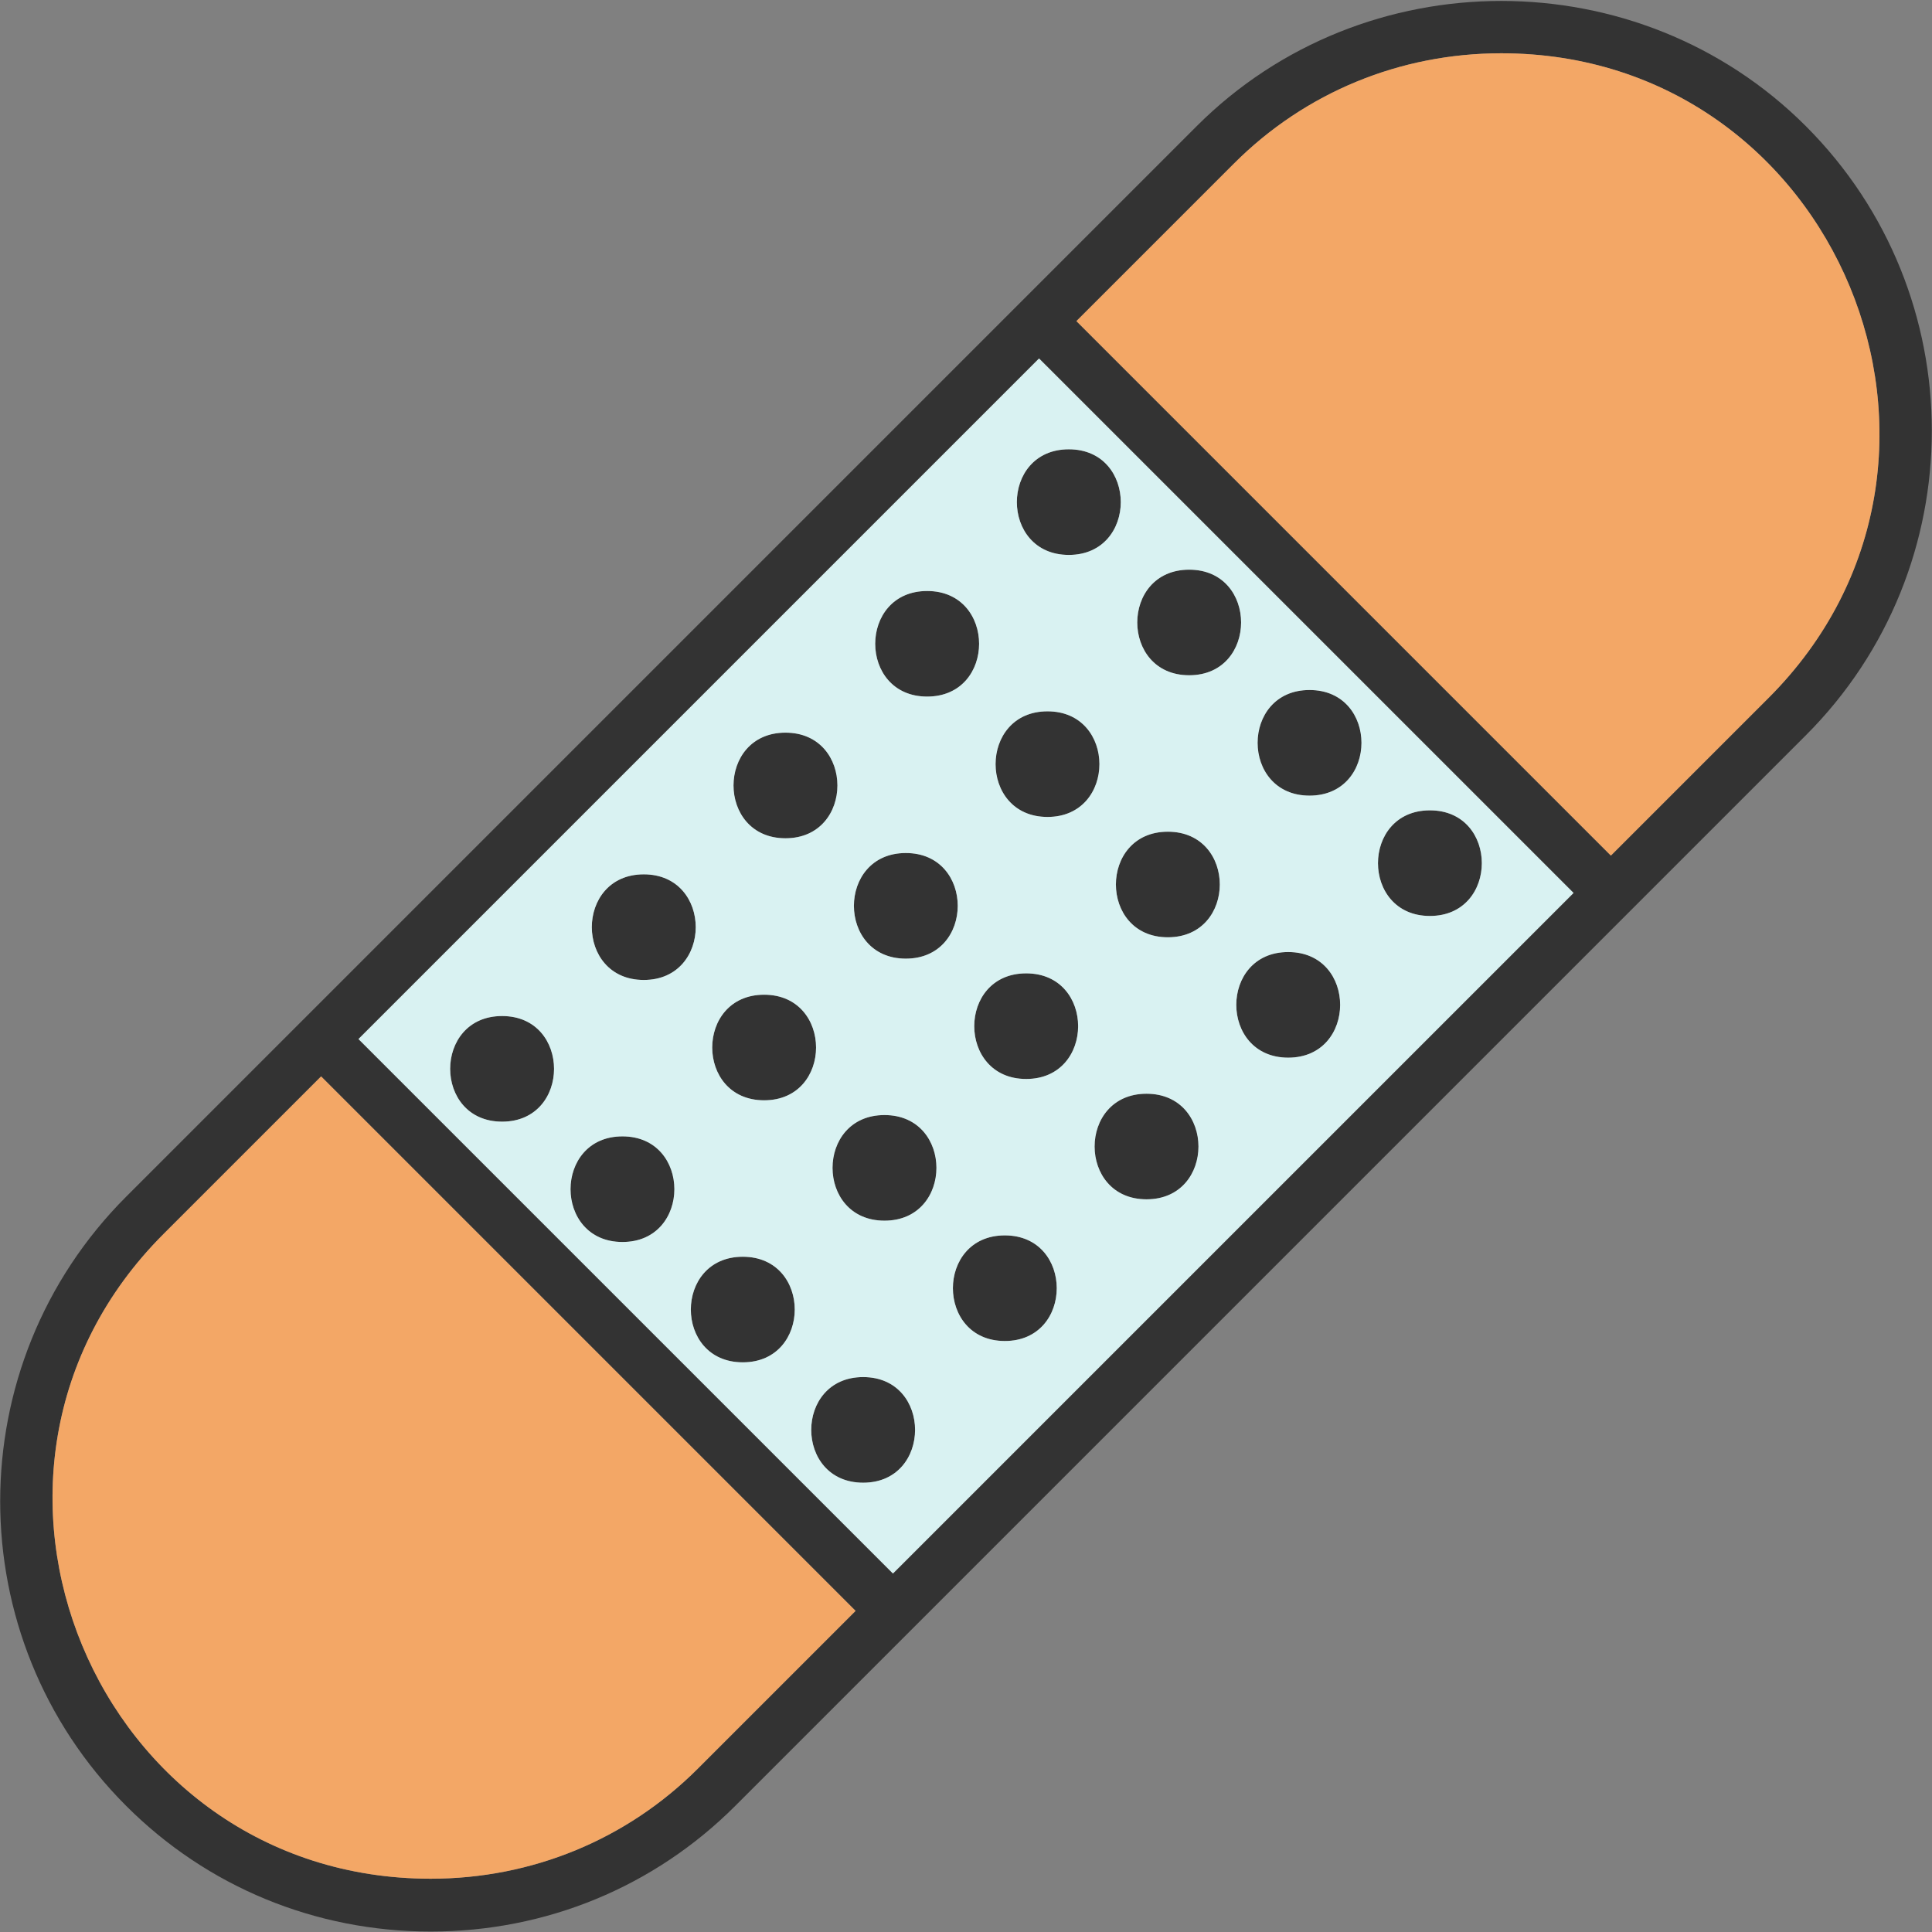 <?xml version="1.0" encoding="UTF-8"?>
<!DOCTYPE svg PUBLIC "-//W3C//DTD SVG 1.1//EN" "http://www.w3.org/Graphics/SVG/1.1/DTD/svg11.dtd">
<!-- Creator: CorelDRAW -->
<svg xmlns="http://www.w3.org/2000/svg" xml:space="preserve" width="512px" height="512px" version="1.1" style="shape-rendering:geometricPrecision; text-rendering:geometricPrecision; image-rendering:optimizeQuality; fill-rule:evenodd; clip-rule:evenodd"
viewBox="0 0 512 512"
 xmlns:xlink="http://www.w3.org/1999/xlink"
 xmlns:xodm="http://www.corel.com/coreldraw/odm/2003">
 <rect x="0" y="0" width="512" height="512" fill="#808080" stroke="none"/>
 <defs>
  <style type="text/css">
   <![CDATA[
    .fil0 {fill:#333333}
    .fil2 {fill:#D9F2F2}
    .fil1 {fill:#F3A766}
   ]]>
  </style>
 </defs>
 <g id="Layer_x0020_1">
  <path class="fil0" d="M378.94 242.74c-18.35,0 -18.35,-27.99 0,-27.99 18.35,0 18.35,27.99 0,27.99zm-264.8 269.14c-30.57,0 -59.24,-11.83 -80.71,-33.31 -44.51,-44.5 -44.51,-116.92 0,-161.43l283.71 -283.71c44.24,-44.24 117.2,-44.24 161.43,0 44.51,44.5 44.51,116.92 0,161.43l-283.71 283.71c-21.48,21.48 -50.14,33.31 -80.72,33.31zm283.72 -497.76c-26.84,0 -51.99,10.37 -70.82,29.2l-41.78 41.78 141.64 141.64 41.78 -41.78c62.96,-62.96 18.05,-170.84 -70.82,-170.84zm-122.5 80.88l-180.36 180.36 141.64 141.64 180.37 -180.36 -141.65 -141.64zm-190.26 190.26l-41.78 41.78c-62.96,62.96 -18.05,170.84 70.82,170.84 26.84,0 51.99,-10.37 70.82,-29.2l41.78 -41.78 -141.64 -141.64zm47.97 11.99c-18.36,0 -18.36,-27.99 -0.01,-27.99 18.36,0 18.36,27.99 0.01,27.99zm31.89 31.89c-18.35,0 -18.35,-27.99 0,-27.99 18.35,0 18.35,27.99 0,27.99zm31.89 31.89c-18.36,0 -18.36,-27.98 0,-27.98 18.36,0 18.36,27.98 0,27.98zm31.9 31.9c-18.35,0 -18.35,-27.99 0,-27.99 18.35,0 18.34,27.99 0,27.99zm-58.14 -133.23c-18.36,0 -18.36,-27.99 0,-27.99 18.36,0 18.36,27.99 0,27.99zm31.9 31.89c-18.35,0 -18.35,-27.98 0,-27.98 18.34,0 18.35,27.98 0,27.98zm31.89 31.9c-18.36,0 -18.36,-27.99 0,-27.99 18.36,0 18.36,27.99 0,27.99zm31.89 31.89c-18.34,0 -18.35,-27.99 0,-27.99 18.35,0 18.35,27.99 0,27.99zm-58.13 -133.23c-18.36,0 -18.36,-27.99 0,-27.99 18.36,0 18.36,27.99 0,27.99zm31.89 31.9c-18.34,0 -18.34,-27.99 0,-27.99 18.35,0 18.35,27.99 0,27.99zm31.9 31.89c-18.35,0 -18.35,-27.99 0,-27.99 18.36,0 18.36,27.99 0,27.99zm31.89 31.89c-18.34,0 -18.35,-27.98 0,-27.98 18.36,0 18.36,27.98 0,27.98zm-58.13 -133.23c-18.36,0 -18.36,-27.98 0,-27.98 18.35,0 18.36,27.98 0,27.98zm31.89 31.9c-18.35,0 -18.35,-27.99 0,-27.99 18.35,0 18.35,27.99 0,27.99zm31.89 31.89c-18.35,0 -18.35,-27.98 0,-27.98 18.37,0 18.36,27.98 0,27.98zm31.9 31.9c-18.34,0 -18.35,-27.99 0,-27.99 18.36,0 18.35,27.99 0,27.99zm-58.14 -133.23c-18.36,0 -18.36,-27.99 0,-27.99 18.36,0 18.36,27.99 0,27.99zm31.9 31.89c-18.35,0 -18.35,-27.98 0,-27.98 18.35,0 18.34,27.98 0,27.98zm31.89 31.9c-18.35,0 -18.35,-27.99 0,-27.99 18.36,0 18.36,27.99 0,27.99z"/>
  <path class="fil1" d="M285.26 85.1l141.64 141.64 41.78 -41.78c62.96,-62.96 18.05,-170.84 -70.82,-170.84 -26.84,0 -51.99,10.37 -70.82,29.2l-41.78 41.78z"/>
  <path class="fil2" d="M417.01 236.64l-141.65 -141.64 -180.36 180.36 141.64 141.64 180.37 -180.36zm-38.07 6.1c-18.35,0 -18.35,-27.99 0,-27.99 18.35,0 18.35,27.99 0,27.99zm-101.34 -54.23c18.35,0 18.35,27.99 0,27.99 -18.35,0 -18.35,-27.99 0,-27.99zm-37.55 37.55c18.35,0 18.35,27.99 0,27.99 -18.34,0 -18.34,-27.99 0,-27.99zm-106.99 43.2c18.36,0 18.36,27.99 0.01,27.99 -18.36,0 -18.36,-27.99 -0.01,-27.99zm69.45 -5.65c18.34,0 18.35,27.98 0,27.98 -18.35,0 -18.35,-27.98 0,-27.98zm-37.55 37.54c18.35,0 18.35,27.99 0,27.99 -18.35,0 -18.35,-27.99 0,-27.99zm69.44 22.34c-18.36,0 -18.36,-27.99 0,-27.99 18.36,0 18.36,27.99 0,27.99zm-37.55 9.56c18.36,0 18.36,27.98 0,27.98 -18.36,0 -18.36,-27.98 0,-27.98zm112.64 -84.66c-18.35,0 -18.35,-27.98 0,-27.98 18.37,0 18.36,27.98 0,27.98zm-37.54 9.56c18.36,0 18.36,27.99 0,27.99 -18.35,0 -18.35,-27.99 0,-27.99zm-43.2 134.98c-18.35,0 -18.35,-27.99 0,-27.99 18.35,0 18.34,27.99 0,27.99zm-58.14 -161.22c18.36,0 18.36,27.99 0,27.99 -18.36,0 -18.36,-27.99 0,-27.99zm95.68 123.67c-18.34,0 -18.35,-27.99 0,-27.99 18.35,0 18.35,27.99 0,27.99zm-58.13 -161.22c18.36,0 18.36,27.99 0,27.99 -18.36,0 -18.36,-27.99 0,-27.99zm95.68 123.67c-18.34,0 -18.35,-27.98 0,-27.98 18.36,0 18.36,27.98 0,27.98zm-58.13 -161.21c18.35,0 18.36,27.98 0,27.98 -18.36,0 -18.36,-27.98 0,-27.98zm95.68 123.67c-18.34,0 -18.35,-27.99 0,-27.99 18.36,0 18.35,27.99 0,27.99zm-58.14 -133.23c-18.36,0 -18.36,-27.99 0,-27.99 18.36,0 18.36,27.99 0,27.99zm31.9 31.89c-18.35,0 -18.35,-27.98 0,-27.98 18.35,0 18.34,27.98 0,27.98zm31.89 31.9c-18.35,0 -18.35,-27.99 0,-27.99 18.36,0 18.36,27.99 0,27.99z"/>
  <path class="fil1" d="M226.74 426.9l-141.64 -141.64 -41.78 41.78c-62.96,62.96 -18.05,170.84 70.82,170.84 26.84,0 51.99,-10.37 70.82,-29.2l41.78 -41.78z"/>
 </g>
</svg>
